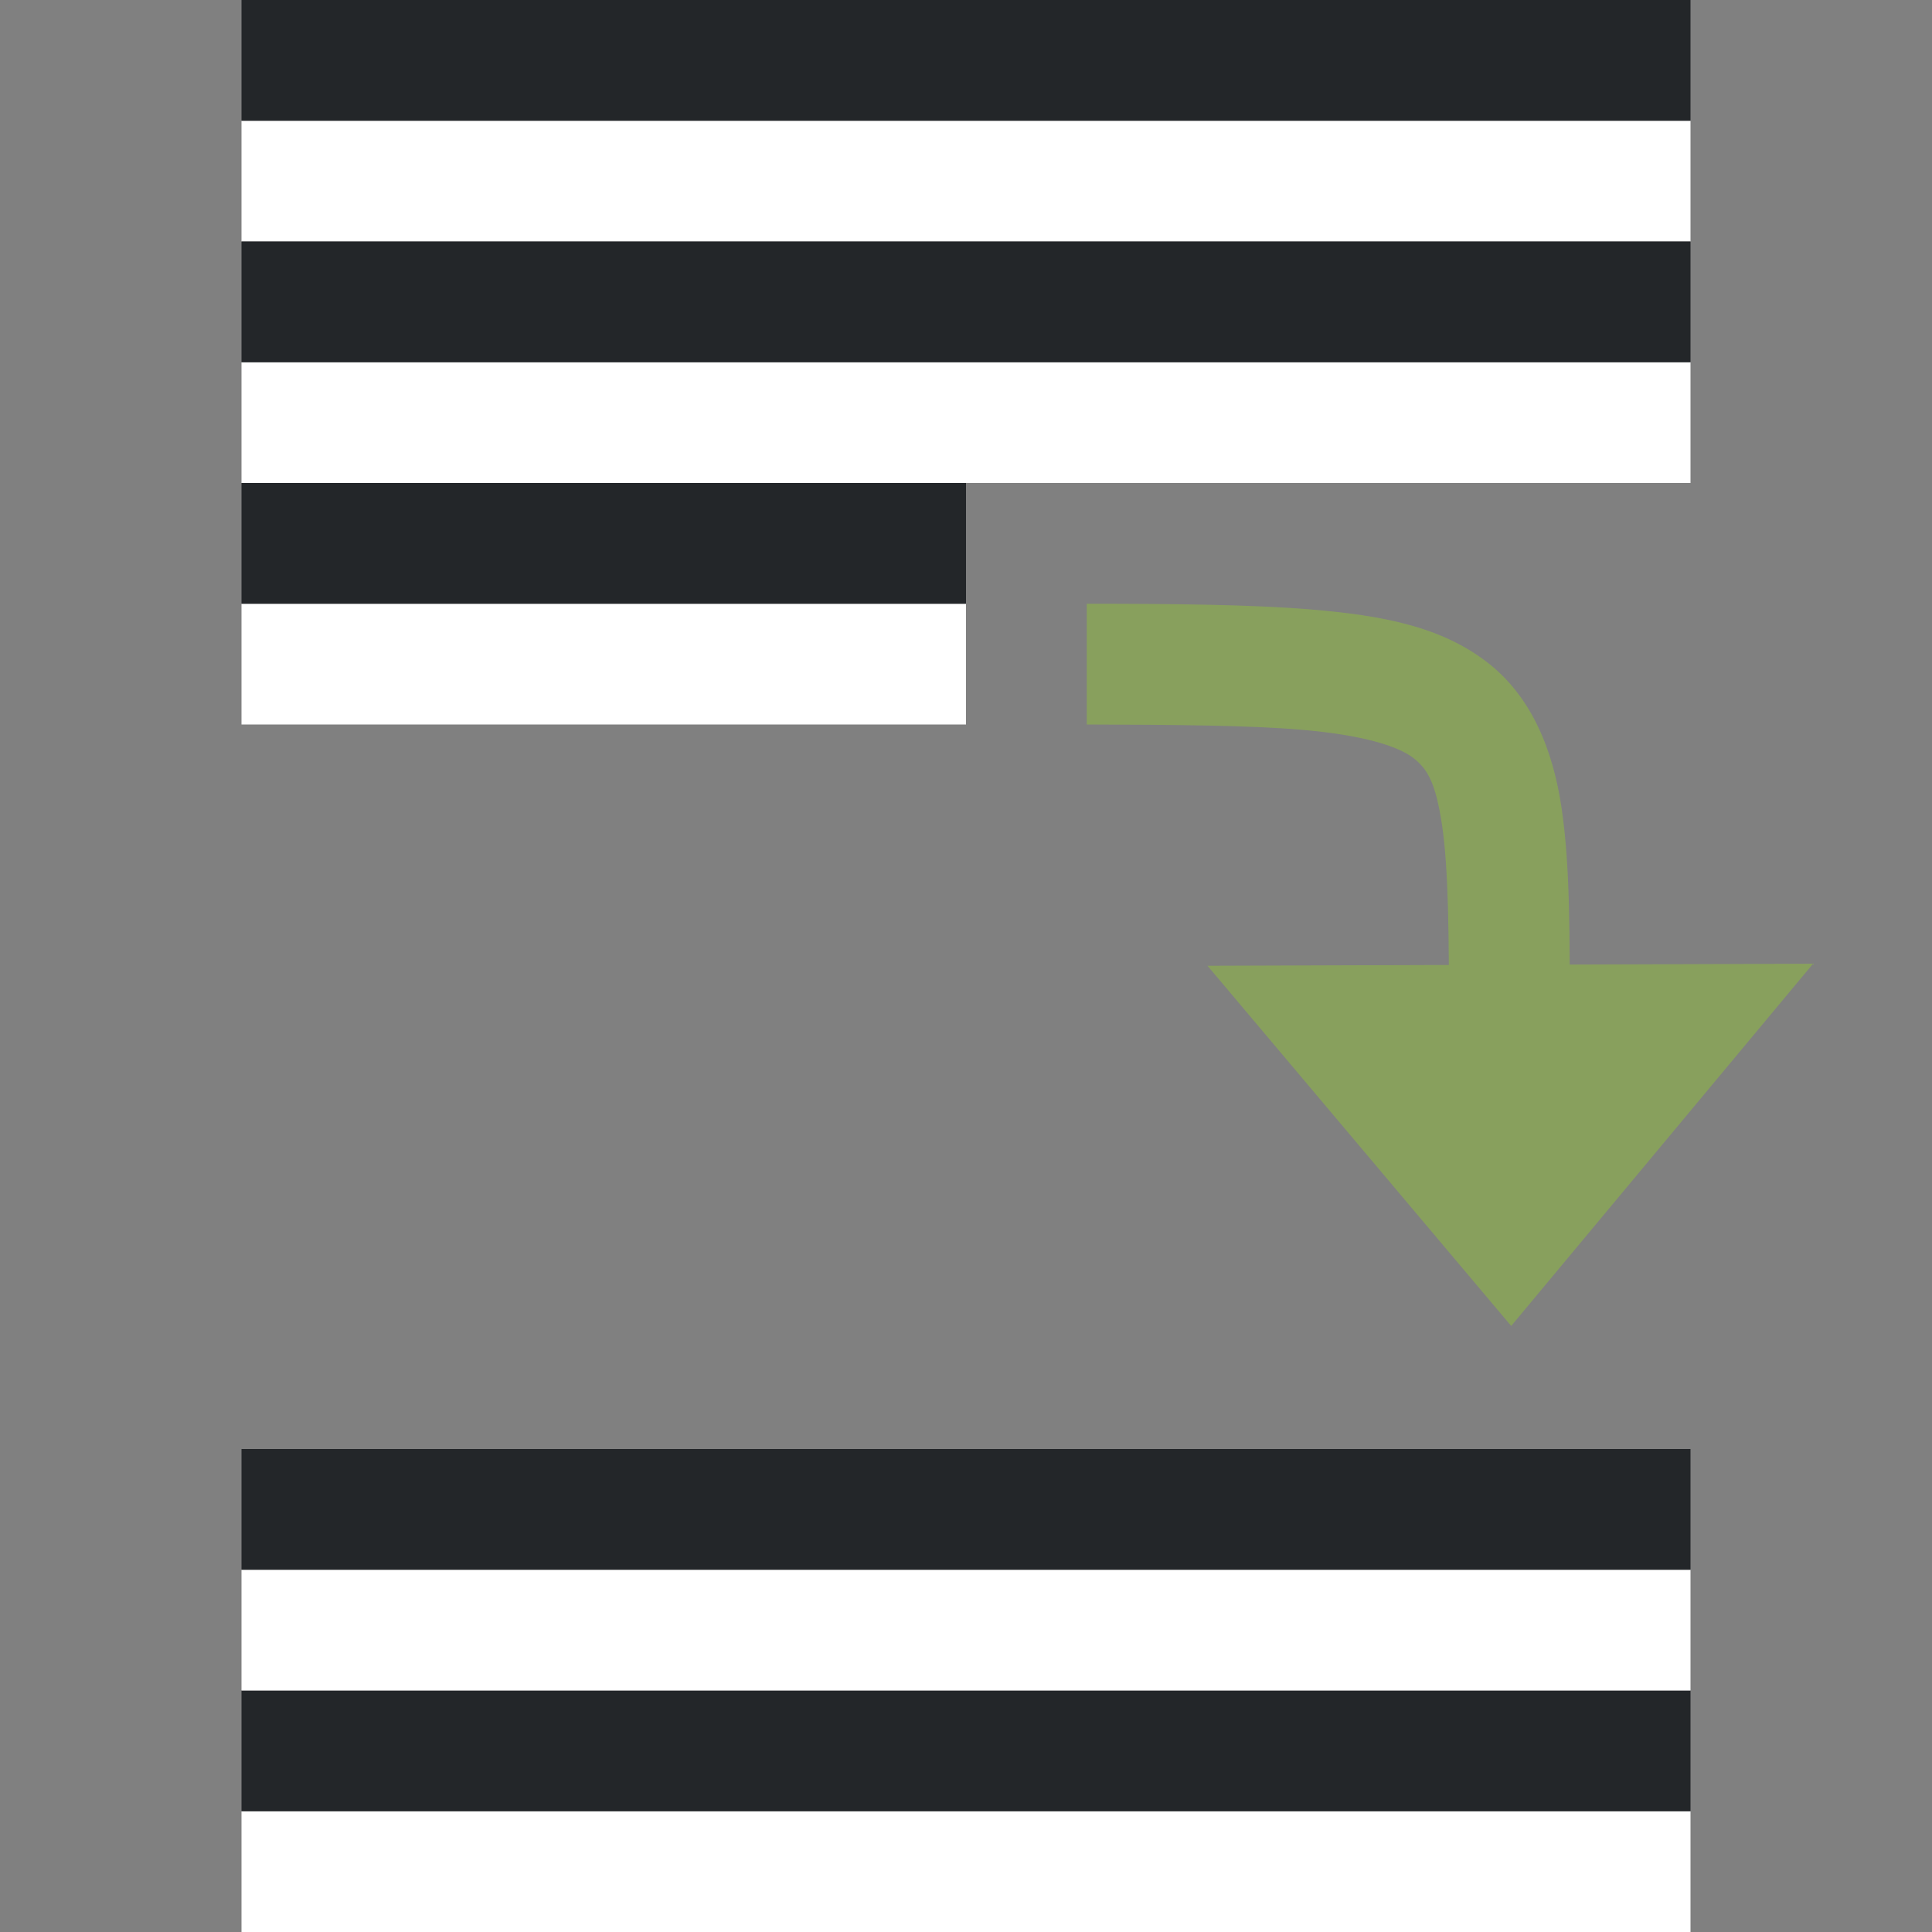 <svg xmlns="http://www.w3.org/2000/svg" viewBox="0 0 16 16"><rect x="0" y="0" width="16" height="16" fill="#808080" stroke="none"/><path fill="#fff" fill-rule="evenodd" d="M2 2h12V1H2z"/><path fill="#232629" fill-rule="evenodd" d="M2 1h12V0H2z"/><path fill="#fff" fill-rule="evenodd" d="M2 6h6V5H2z"/><path fill="#232629" fill-rule="evenodd" d="M2 5h6V4H2z"/><path d="M12.515 10.981l2.5-3L10 7.998z" fill="#88a05d"/><path style="line-height:normal;font-variant-ligatures:normal;font-variant-position:normal;font-variant-caps:normal;font-variant-numeric:normal;font-variant-alternates:normal;font-variant-east-asian:normal;font-feature-settings:normal;font-variation-settings:normal;text-indent:0;text-align:start;text-decoration-line:none;text-decoration-style:solid;text-decoration-color:#000;text-transform:none;text-orientation:mixed;white-space:normal;shape-padding:0;shape-margin:0;inline-size:0;isolation:auto;mix-blend-mode:normal;solid-color:#000;solid-opacity:1" d="M9 5v1c.732.002 1.346.007 1.771.043.526.044.806.139.928.23.122.092.191.207.244.565.053.358.057.91.057 1.66v.5h1v-.5c0-.75.004-1.323-.068-1.809-.072-.485-.253-.933-.631-1.216-.378-.284-.848-.376-1.447-.426C10.367 5.007 9.739 5 9 5z" color="#000" font-weight="400" font-family="sans-serif" overflow="visible" fill="#88a05d"/><path fill="#fff" fill-rule="evenodd" d="M2 16h12v-1H2z"/><path fill="#232629" fill-rule="evenodd" d="M2 15h12v-1H2z"/><path fill="#fff" fill-rule="evenodd" d="M2 4h12V3H2z"/><path fill="#232629" fill-rule="evenodd" d="M2 3h12V2H2z"/><path fill="#fff" fill-rule="evenodd" d="M2 14h12v-1H2z"/><path fill="#232629" fill-rule="evenodd" d="M2 13h12v-1H2z"/></svg>